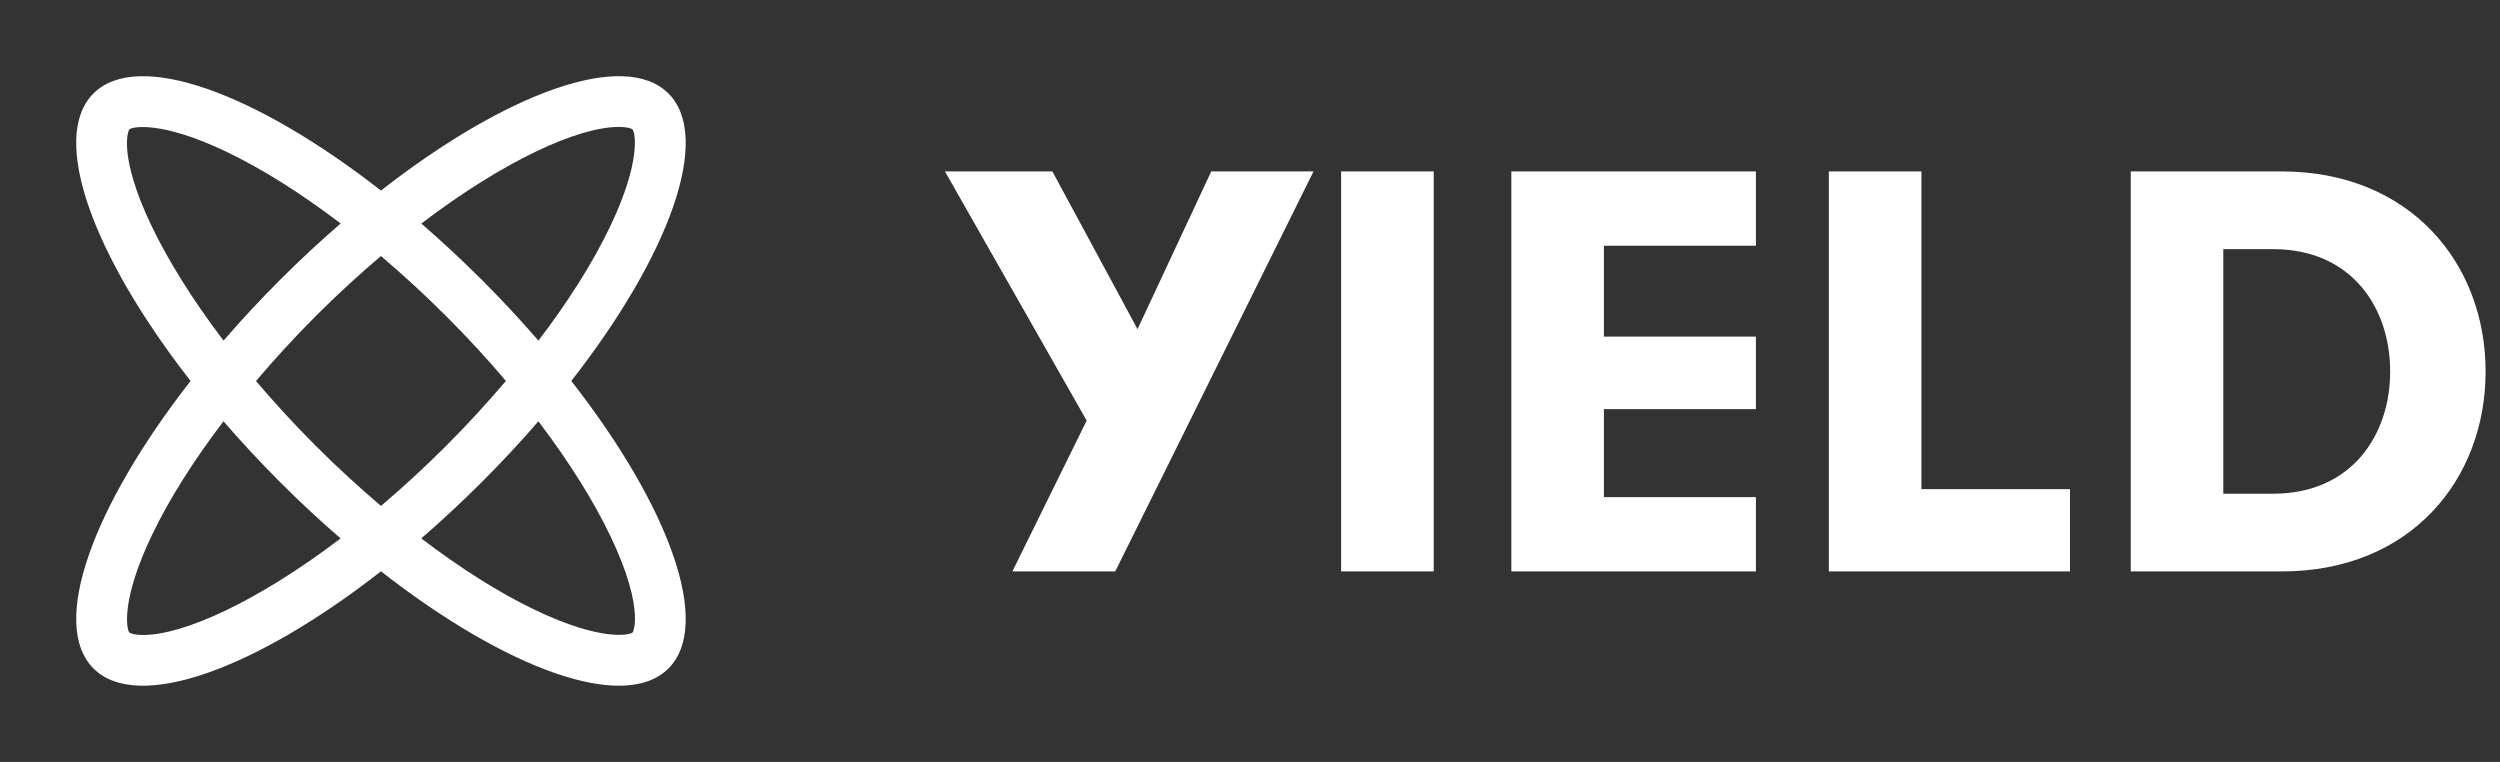 <svg width="105" height="32" viewBox="0 0 105 32" fill="none" xmlns="http://www.w3.org/2000/svg">
<rect x="0" y="0" width="105" height="32" fill="#333333" stroke="none"/>
<path d="M28.074 3.925C26.225 2.075 21.28 3.881 16 8.004C10.719 3.881 5.774 2.076 3.926 3.925C2.075 5.775 3.883 10.719 8.004 16C3.883 21.281 2.075 26.226 3.926 28.075C5.775 29.925 10.721 28.117 16.001 23.996C21.281 28.119 26.226 29.925 28.075 28.075C29.925 26.225 28.117 21.28 23.995 16C28.119 10.719 29.925 5.775 28.074 3.925ZM25.989 5.331C26.38 5.331 26.545 5.413 26.566 5.434C26.674 5.541 26.951 6.751 25.615 9.536C24.89 11.047 23.864 12.668 22.614 14.307C21.876 13.455 21.085 12.602 20.241 11.759C19.399 10.918 18.546 10.125 17.695 9.389C21.209 6.717 24.296 5.331 25.989 5.331V5.331ZM21.249 15.999C20.468 16.916 19.63 17.834 18.731 18.733C17.815 19.65 16.9 20.486 16.001 21.249C15.084 20.469 14.166 19.631 13.269 18.733C12.351 17.815 11.515 16.9 10.751 16.003C11.531 15.084 12.369 14.168 13.266 13.27C14.185 12.353 15.1 11.515 15.998 10.753C16.916 11.534 17.834 12.371 18.731 13.27C19.65 14.186 20.486 15.1 21.249 15.999H21.249ZM5.333 6.011C5.333 5.621 5.414 5.455 5.434 5.434C5.54 5.328 6.751 5.049 9.536 6.386C11.047 7.111 12.666 8.138 14.307 9.386C13.455 10.124 12.601 10.915 11.758 11.759C10.915 12.601 10.124 13.454 9.389 14.305C6.717 10.791 5.332 7.703 5.332 6.011H5.333ZM6.011 26.669C5.62 26.669 5.454 26.587 5.434 26.568C5.326 26.46 5.049 25.25 6.386 22.465C7.111 20.955 8.136 19.335 9.386 17.694C10.124 18.547 10.915 19.399 11.759 20.244C12.601 21.088 13.453 21.878 14.305 22.614C10.791 25.283 7.703 26.669 6.011 26.669V26.669ZM26.669 25.989C26.669 26.379 26.587 26.545 26.567 26.565C26.459 26.673 25.249 26.951 22.464 25.614C20.954 24.889 19.334 23.863 17.694 22.613C18.545 21.875 19.399 21.084 20.242 20.241C21.085 19.399 21.877 18.546 22.613 17.694C25.283 21.209 26.669 24.297 26.669 25.989L26.669 25.989Z" fill="white"/>
<path d="M50.872 7.2L47.776 13.824L44.2 7.2H39.688L45.64 17.664L42.52 24H46.84L55.168 7.2H50.872ZM56.327 24H60.215V7.2H56.327V24ZM63.476 24H73.748V20.88H67.364V17.184H73.748V14.136H67.364V10.32H73.748V7.2H63.476V24ZM76.812 24H86.94V20.544H80.7V7.2H76.812V24ZM89.491 24H95.827C101.251 24 104.395 20.136 104.395 15.6C104.395 11.064 101.227 7.2 95.827 7.2H89.491V24ZM93.379 20.736V10.464H95.467C98.779 10.464 100.387 12.936 100.387 15.6C100.387 18.264 98.779 20.736 95.467 20.736H93.379Z" fill="white"/>
</svg>
